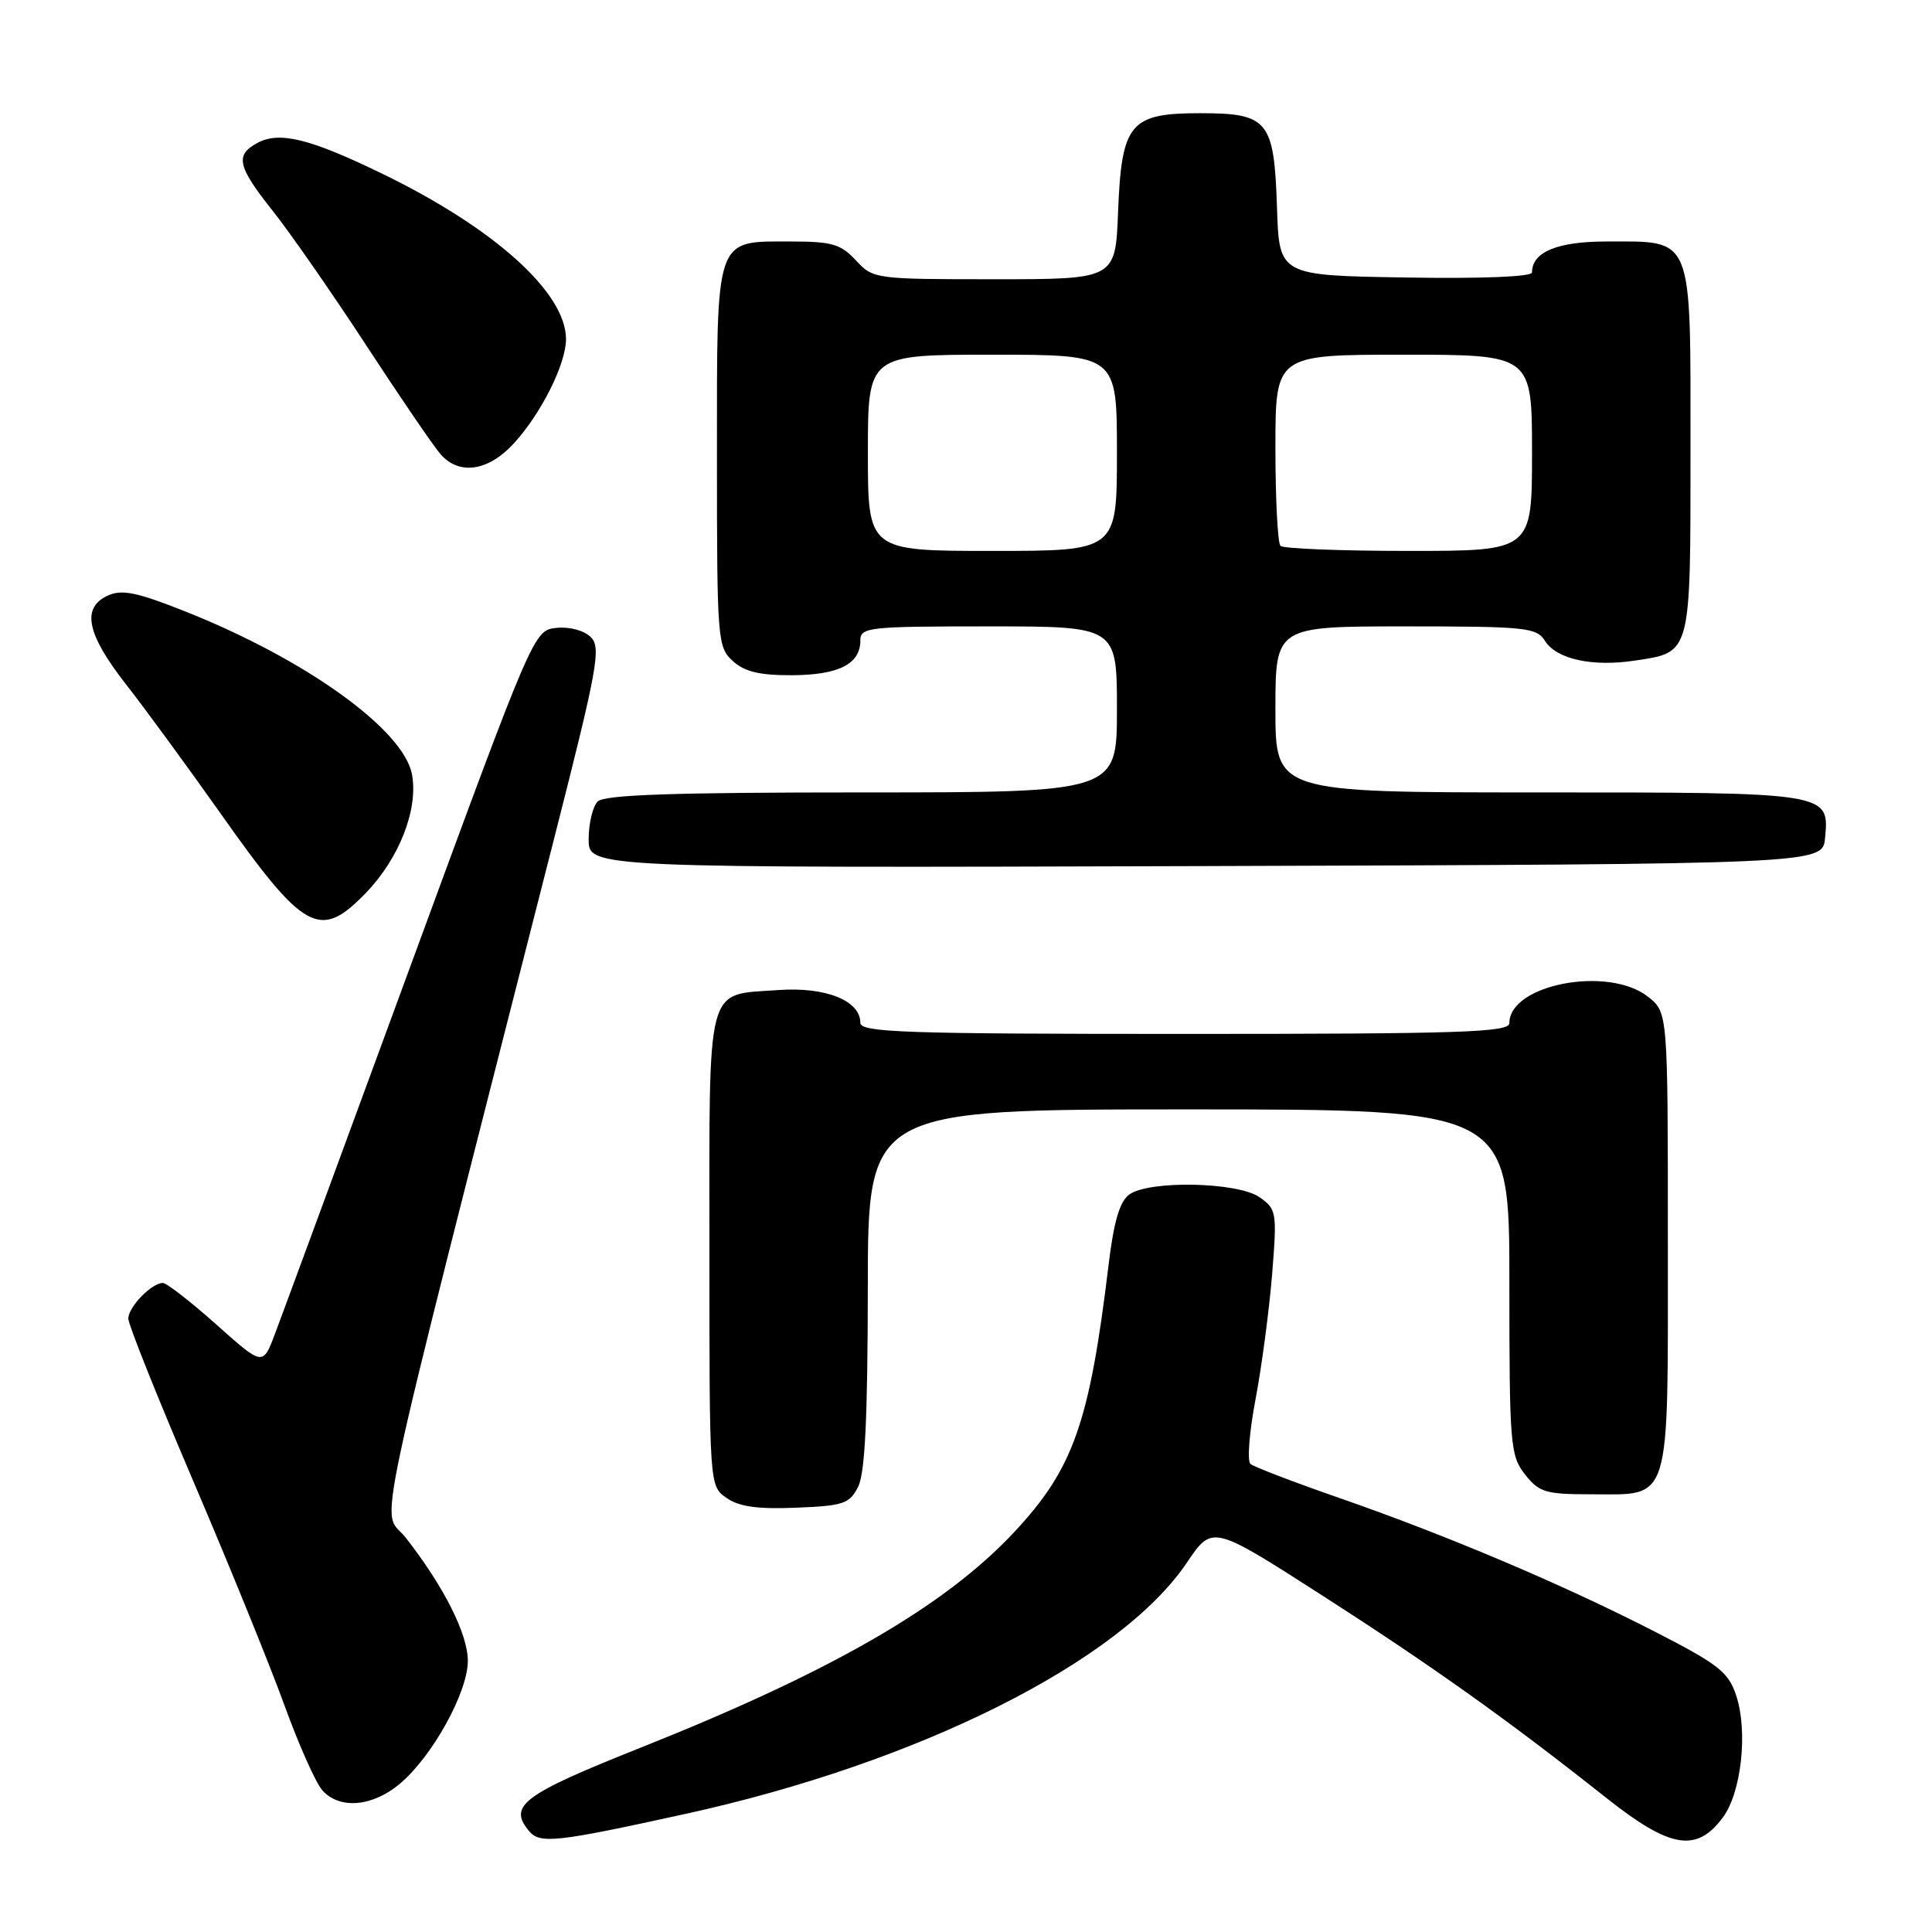 <?xml version="1.0" encoding="UTF-8" standalone="no"?>
<!DOCTYPE svg PUBLIC "-//W3C//DTD SVG 1.1//EN" "http://www.w3.org/Graphics/SVG/1.1/DTD/svg11.dtd" >
<svg xmlns="http://www.w3.org/2000/svg" xmlns:xlink="http://www.w3.org/1999/xlink" version="1.1" viewBox="0 0 256 256">
 <g >
 <path fill="currentColor"
d=" M 90.88 240.34 C 121.76 233.56 148.44 220.18 157.28 207.04 C 160.64 202.06 160.64 202.06 175.07 211.32 C 189.82 220.79 199.82 227.91 212.88 238.26 C 221.32 244.94 224.80 245.52 228.29 240.82 C 230.74 237.53 231.63 229.44 230.06 224.68 C 229.03 221.55 227.74 220.54 219.19 216.16 C 207.02 209.92 191.71 203.44 177.50 198.50 C 171.45 196.40 166.13 194.36 165.69 193.98 C 165.24 193.59 165.54 189.72 166.37 185.39 C 167.19 181.05 168.17 173.63 168.56 168.89 C 169.22 160.62 169.16 160.23 166.90 158.64 C 164.00 156.61 152.24 156.37 149.62 158.29 C 148.37 159.20 147.58 161.89 146.90 167.54 C 144.36 188.59 142.23 194.63 134.36 203.04 C 125.19 212.84 110.25 221.47 85.00 231.53 C 69.26 237.80 67.30 239.25 70.09 242.61 C 71.54 244.36 73.63 244.13 90.88 240.34 Z  M 52.98 236.36 C 57.28 232.75 61.98 224.25 61.99 220.09 C 62.00 216.54 58.82 210.22 53.76 203.75 C 50.51 199.59 48.62 208.51 73.39 111.24 C 79.19 88.49 79.68 85.82 78.29 84.43 C 77.40 83.54 75.48 83.02 73.75 83.20 C 70.74 83.50 70.74 83.50 54.39 128.00 C 45.40 152.48 37.32 174.41 36.43 176.75 C 34.83 181.01 34.83 181.01 28.67 175.51 C 25.27 172.48 22.09 170.01 21.58 170.00 C 20.09 170.00 17.00 173.19 17.00 174.72 C 17.00 175.50 20.88 185.20 25.62 196.28 C 30.36 207.36 35.79 220.71 37.69 225.96 C 39.59 231.21 41.86 236.29 42.73 237.25 C 45.02 239.78 49.37 239.40 52.98 236.36 Z  M 113.71 197.00 C 114.62 195.20 114.97 187.85 114.99 170.75 C 115.00 147.00 115.00 147.00 157.50 147.00 C 200.00 147.00 200.00 147.00 200.00 169.87 C 200.00 191.48 200.11 192.87 202.07 195.37 C 203.94 197.74 204.81 198.00 210.74 198.00 C 221.57 198.00 221.00 199.85 221.00 164.42 C 221.00 134.15 221.00 134.15 218.37 132.07 C 213.10 127.93 200.00 130.43 200.00 135.57 C 200.00 136.79 193.58 137.00 157.00 137.00 C 119.74 137.00 114.00 136.80 114.00 135.52 C 114.00 132.57 109.36 130.73 103.08 131.19 C 93.44 131.89 94.00 129.76 94.00 165.57 C 94.00 196.89 94.00 196.89 96.25 198.47 C 97.90 199.64 100.36 199.99 105.47 199.78 C 111.77 199.53 112.57 199.26 113.71 197.00 Z  M 48.41 118.39 C 52.90 113.77 55.45 107.24 54.59 102.61 C 53.47 96.67 40.50 87.35 24.50 81.00 C 18.14 78.47 16.15 78.07 14.30 78.91 C 10.78 80.51 11.46 83.96 16.62 90.58 C 19.17 93.83 24.82 101.56 29.19 107.74 C 40.30 123.47 42.37 124.61 48.41 118.39 Z  M 241.83 111.04 C 242.40 104.99 242.46 105.00 203.81 105.00 C 169.00 105.00 169.00 105.00 169.00 94.00 C 169.00 83.00 169.00 83.00 186.26 83.00 C 202.17 83.00 203.61 83.15 204.71 84.91 C 206.23 87.34 210.95 88.38 216.58 87.54 C 224.14 86.41 224.00 86.93 224.00 59.49 C 224.00 30.86 224.46 32.00 212.85 32.00 C 206.35 32.00 203.00 33.39 203.00 36.10 C 203.00 36.67 196.39 36.94 186.25 36.77 C 169.50 36.50 169.50 36.50 169.21 27.53 C 168.83 15.95 168.06 15.00 159.00 15.00 C 149.72 15.00 148.61 16.33 148.15 28.10 C 147.80 37.00 147.80 37.00 131.77 37.00 C 115.94 37.00 115.70 36.97 113.41 34.50 C 111.42 32.35 110.23 32.00 104.88 32.00 C 94.64 32.00 95.00 30.97 95.00 60.50 C 95.00 84.85 95.07 85.75 97.11 87.60 C 98.68 89.02 100.68 89.49 104.99 89.47 C 111.16 89.43 114.00 87.98 114.00 84.88 C 114.00 83.11 115.04 83.00 131.00 83.00 C 148.00 83.00 148.00 83.00 148.00 94.00 C 148.00 105.00 148.00 105.00 114.20 105.00 C 89.24 105.00 80.09 105.31 79.20 106.20 C 78.54 106.86 78.00 109.11 78.00 111.21 C 78.00 115.01 78.00 115.01 159.75 114.76 C 241.50 114.50 241.50 114.50 241.83 111.04 Z  M 68.09 58.75 C 71.72 54.78 75.00 48.22 75.00 44.93 C 74.99 38.75 65.44 30.17 50.51 22.95 C 41.02 18.35 37.03 17.38 34.12 18.93 C 31.11 20.55 31.45 22.04 36.13 27.93 C 38.40 30.78 44.00 38.83 48.56 45.81 C 53.12 52.79 57.56 59.29 58.43 60.25 C 60.91 63.01 64.74 62.41 68.09 58.75 Z  M 115.00 60.00 C 115.00 47.00 115.00 47.00 131.50 47.00 C 148.00 47.00 148.00 47.00 148.00 60.00 C 148.00 73.00 148.00 73.00 131.50 73.00 C 115.00 73.00 115.00 73.00 115.00 60.00 Z  M 169.67 72.33 C 169.30 71.97 169.00 66.12 169.00 59.33 C 169.00 47.00 169.00 47.00 186.00 47.00 C 203.00 47.00 203.00 47.00 203.00 60.00 C 203.00 73.00 203.00 73.00 186.67 73.00 C 177.68 73.00 170.03 72.70 169.67 72.33 Z "/>
</g>
</svg>